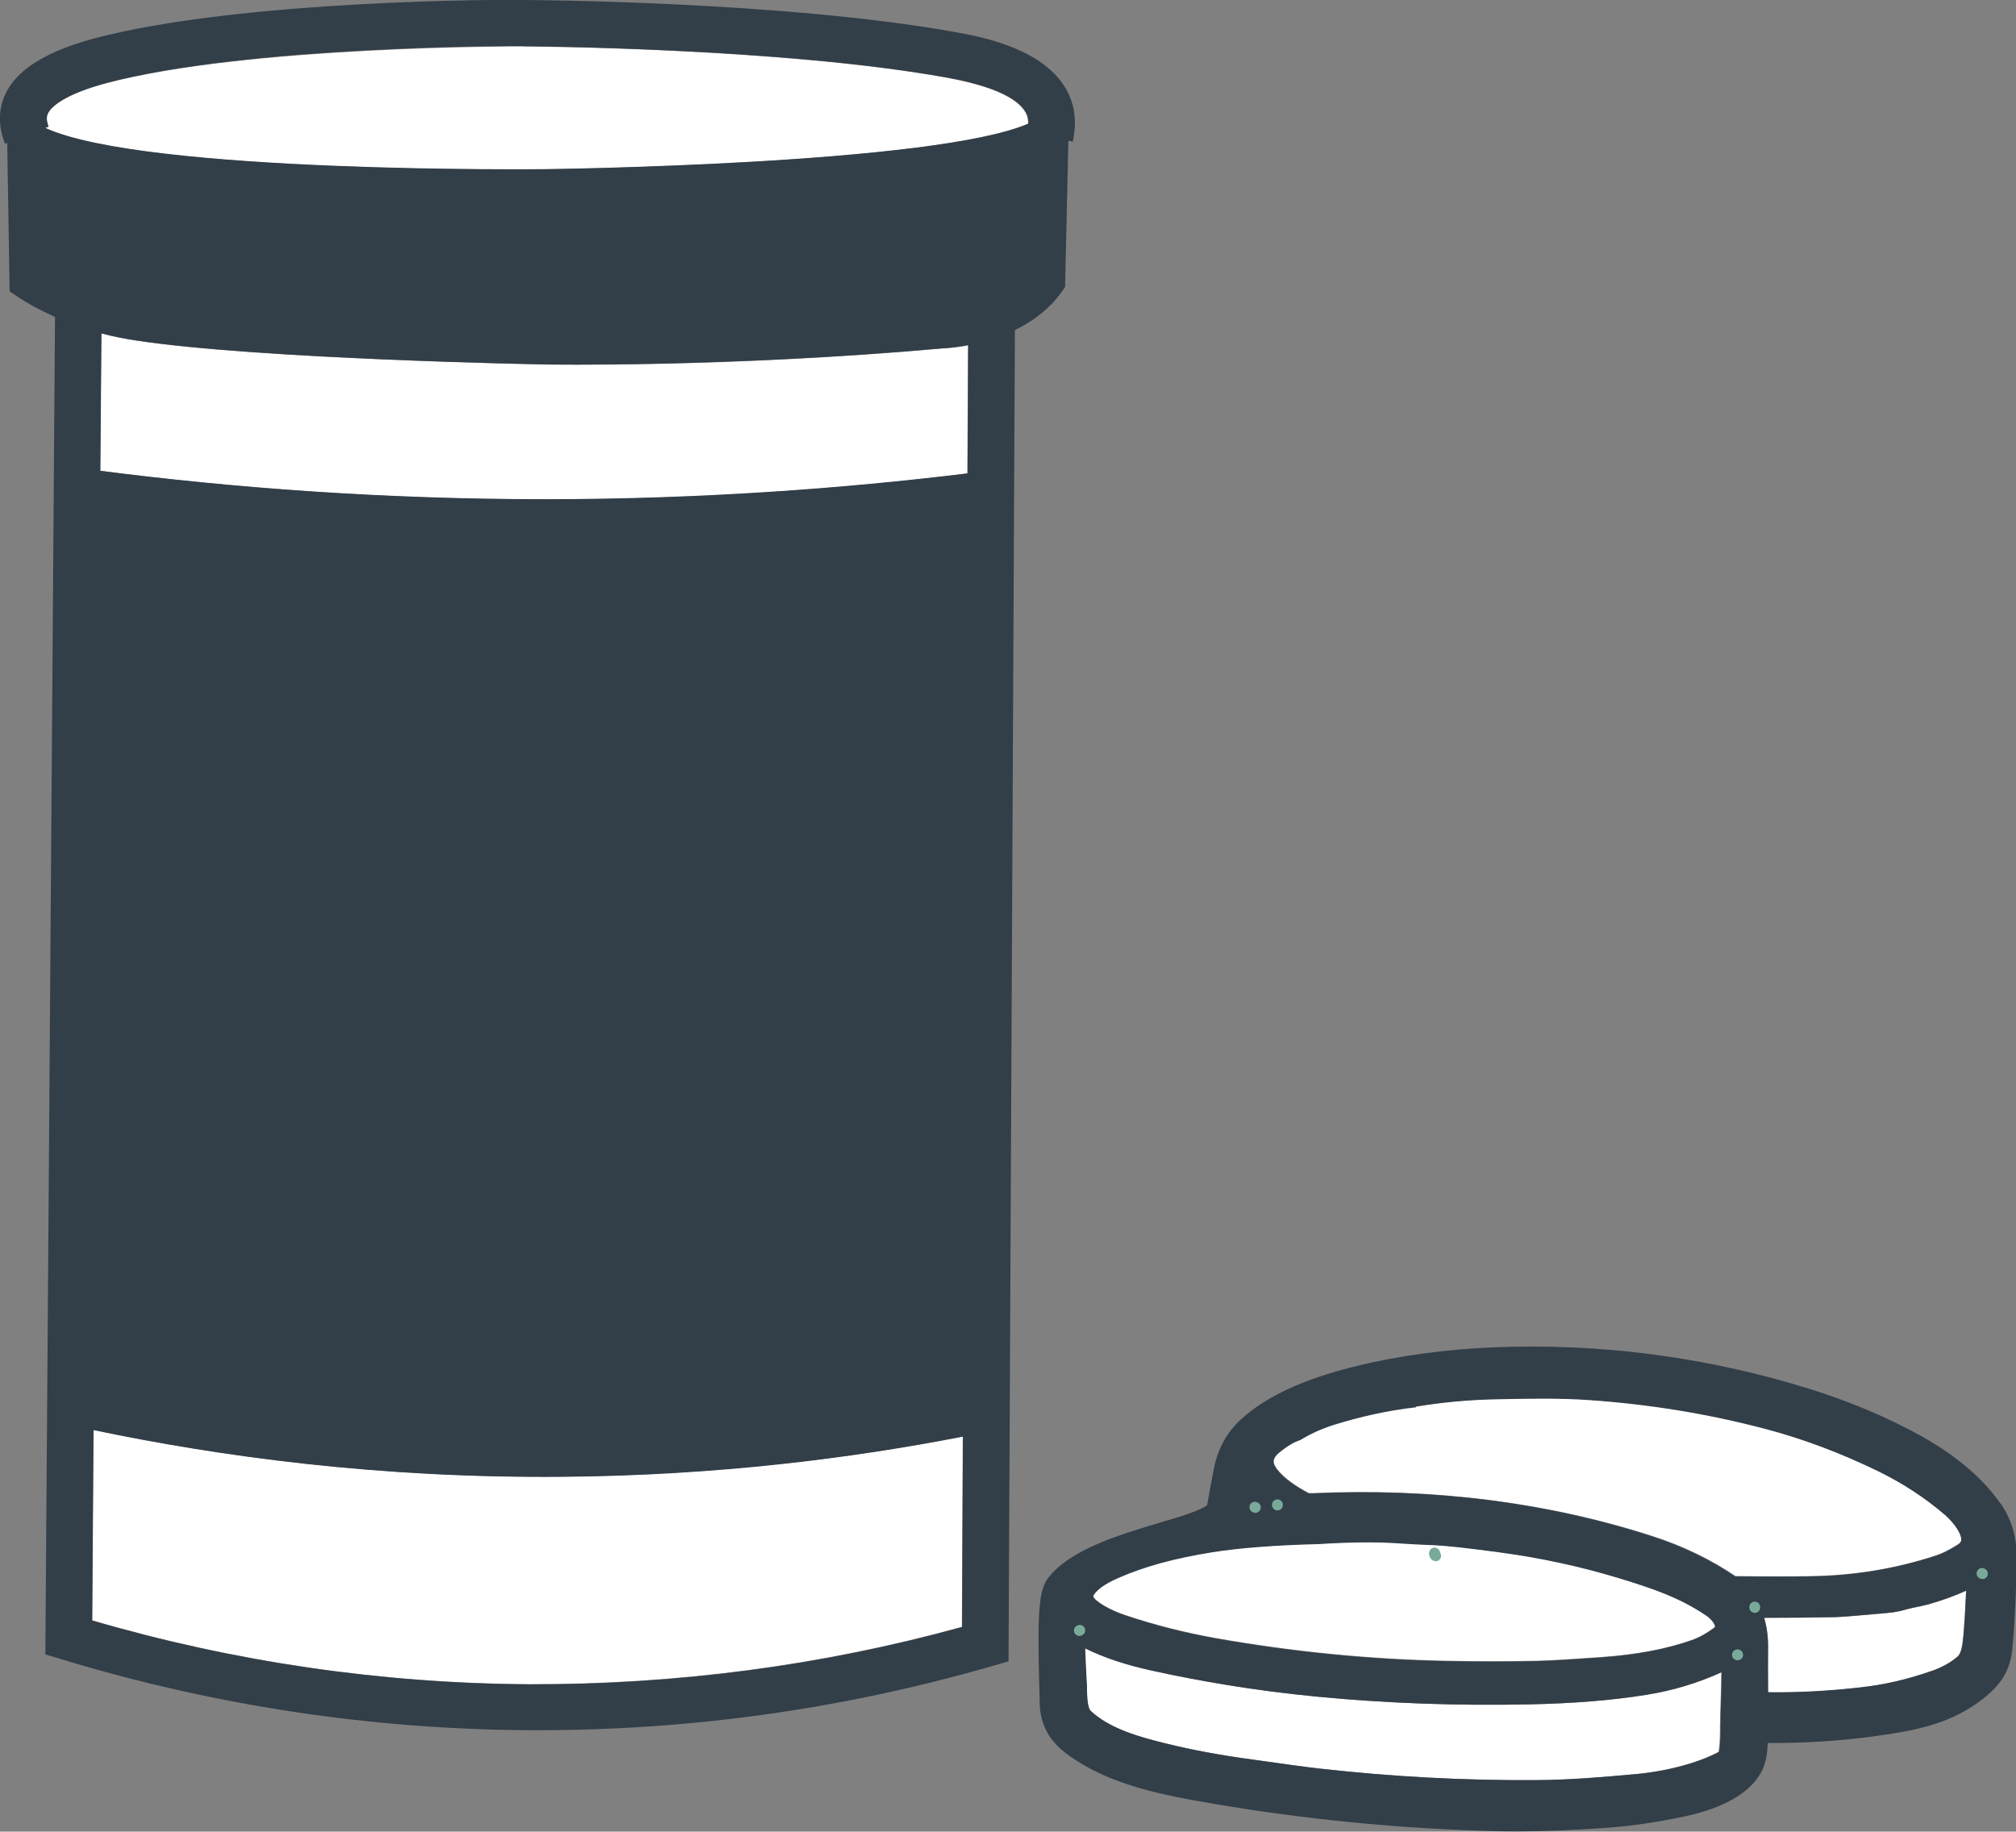 <svg width="186" height="169" viewBox="0 0 186 169" fill="none" xmlns="http://www.w3.org/2000/svg">
<rect x="0" y="0" width="186" height="169" fill="#808080" stroke="none"/>
<g clip-path="url(#clip0_509_9103)">
<path d="M52.025 136.242C34.919 136.402 20.199 134.358 8.614 131.934L8.492 149.505C21.595 153.332 35.162 155.316 48.83 155.396C62.357 155.416 75.743 153.693 88.744 150.106L88.825 132.535C78.533 134.519 66.118 136.101 52.025 136.242Z" fill="white"/>
<path d="M87.166 32.137C67.068 33.94 50.306 33.639 50.306 33.639C50.306 33.639 24.061 33.159 12.597 31.436C11.667 31.295 10.555 31.095 9.341 30.774L9.24 43.457C21.372 45 35.182 46.082 50.448 46.082C64.703 46.082 77.724 45.12 89.249 43.697L89.31 31.876C88.44 32.037 87.692 32.117 87.166 32.157V32.137Z" fill="white"/>
<path d="M4.306 10.739C4.266 11 4.306 11.34 4.448 11.701L4.145 11.821C13.324 16.049 50.225 15.628 50.225 15.628C50.225 15.628 86.196 15.207 94.85 11.42C94.85 11.2 94.829 11 94.789 10.819C94.486 9.717 92.949 8.175 87.227 7.153C71.961 4.408 48.466 4.288 48.223 4.288C47.981 4.288 22.827 4.228 9.766 7.694C5.944 8.716 4.428 9.938 4.286 10.759L4.306 10.739Z" fill="white"/>
<path d="M119.72 132.936C119.538 132.976 119.073 133.156 118.204 133.857C117.921 134.078 117.557 134.418 117.516 134.759C117.476 135.08 117.718 135.44 117.941 135.681C118.527 136.382 119.477 137.083 120.772 137.764C120.772 137.764 120.933 137.764 121.034 137.764H121.055C132.216 137.264 142.77 138.606 152.415 141.711C155.286 142.633 157.874 143.895 160.119 145.418C163.172 145.458 165.497 145.458 167.095 145.418C171.098 145.358 175.021 144.717 178.721 143.475C179.247 143.294 179.833 142.994 180.622 142.513C180.945 142.312 180.965 142.132 180.965 142.052C181.006 141.511 180.359 140.529 179.469 139.748C177.629 138.165 175.546 136.803 173.282 135.701C169.865 134.038 166.346 132.715 162.848 131.794C157.612 130.411 152.173 129.51 146.693 129.149C143.903 128.949 141.011 129.009 138.221 129.069C135.633 129.129 133.085 129.349 130.659 129.75C128.131 130.031 125.584 130.592 123.016 131.393C121.904 131.754 120.893 132.195 120.023 132.756L119.72 132.876V132.936Z" fill="white"/>
<path d="M100.855 147.281C101.017 147.722 102.352 148.544 103.848 149.024C106.537 149.926 109.327 150.627 112.118 151.128C119.235 152.39 126.393 153.092 133.409 153.232C136.321 153.292 139.131 153.292 141.78 153.232C142.872 153.212 144.853 153.092 147.724 152.891C151.061 152.651 153.73 152.15 156.156 151.288C156.783 151.068 157.43 150.707 158.077 150.227C158.138 150.187 158.239 150.106 158.239 150.046C158.239 149.826 157.895 149.345 157.41 149.024C154.923 147.341 152.496 146.54 149.362 145.578C145.804 144.496 142.083 143.695 138.322 143.194C135.35 142.793 133.308 142.573 132.297 142.533C131.023 142.473 129.769 142.413 128.496 142.333C127.889 142.292 127.161 142.272 126.332 142.272C125.018 142.272 123.441 142.333 121.621 142.433C117.597 142.533 114.301 142.793 111.794 143.194C108.256 143.755 105.587 144.496 103.181 145.558C102.513 145.839 101.968 146.159 101.523 146.48H101.502C101.159 146.74 100.876 147.121 100.855 147.261V147.281ZM131.347 143.354C131.347 143.354 131.347 143.394 131.367 143.414C131.367 143.414 131.367 143.374 131.347 143.354ZM131.407 143.455C131.407 143.455 131.427 143.495 131.448 143.495C131.448 143.495 131.427 143.475 131.407 143.455ZM132.358 143.354C132.358 143.354 132.358 143.314 132.358 143.294C132.358 143.294 132.358 143.334 132.358 143.354ZM132.378 143.414C132.378 143.414 132.378 143.455 132.398 143.475C132.398 143.475 132.398 143.435 132.378 143.414ZM132.459 143.575C132.459 143.575 132.418 143.555 132.418 143.535C132.418 143.535 132.438 143.575 132.459 143.575ZM132.398 143.194V143.174C132.398 143.194 132.378 143.214 132.358 143.254C132.358 143.254 132.358 143.234 132.358 143.214L132.398 143.194ZM131.347 143.234C131.347 143.234 131.347 143.274 131.347 143.294C131.347 143.294 131.347 143.254 131.347 143.234Z" fill="white"/>
<path d="M115.312 136.983L115.494 137.003V136.983H115.312Z" fill="white"/>
<path d="M181.128 151.068C181.249 149.606 181.33 148.183 181.391 146.781C180.38 147.242 179.247 147.662 177.973 148.023C177.529 148.143 177.144 148.223 176.76 148.303C176.457 148.364 176.174 148.424 175.871 148.504C175.345 148.664 174.738 148.784 174.071 148.844C171.362 149.085 169.784 149.205 169.259 149.225C167.136 149.265 164.972 149.285 162.748 149.285C163.011 150.127 163.132 151.028 163.112 151.95C163.112 152.852 163.112 154.254 163.112 156.157C165.902 156.197 168.733 156.037 171.564 155.717C173.808 155.476 175.972 154.975 178.196 154.194C179.166 153.853 179.975 153.413 180.602 152.852C180.784 152.691 181.027 152.25 181.107 151.068H181.128Z" fill="white"/>
<path d="M158.704 159.042C158.704 158.541 158.704 158.06 158.725 157.6C158.765 156.678 158.785 155.576 158.806 154.294C156.622 155.275 154.297 155.977 151.87 156.377C148.777 156.878 145.137 157.179 141.053 157.259C134.401 157.399 127.849 157.159 121.602 156.558C118.67 156.277 115.799 155.917 113.089 155.456C110.764 155.075 108.439 154.634 106.194 154.133C103.849 153.613 101.867 152.971 100.088 152.09V152.23C100.189 154.374 100.229 155.476 100.229 155.536V155.997C100.29 156.598 100.331 157.6 100.614 157.86C102.191 159.343 104.597 160.104 106.518 160.605C109.065 161.266 111.755 161.807 114.525 162.208C118.205 162.729 120.631 163.069 121.784 163.19C128.375 163.931 135.048 164.292 141.619 164.251C144.874 164.251 147.725 163.991 150.738 163.71C153.71 163.45 156.602 162.669 158.543 161.647C158.684 160.946 158.684 159.984 158.684 159.042H158.704Z" fill="white"/>
<path d="M131.447 143.495C131.447 143.495 131.426 143.475 131.406 143.455" stroke="white" stroke-linecap="round" stroke-linejoin="round"/>
<path d="M131.346 143.354C131.346 143.354 131.346 143.395 131.366 143.415" stroke="white" stroke-linecap="round" stroke-linejoin="round"/>
<path d="M131.346 143.234C131.346 143.234 131.346 143.274 131.346 143.294" stroke="white" stroke-linecap="round" stroke-linejoin="round"/>
<path d="M184.544 138.706C182.461 135.661 179.085 133.517 177.245 132.495C174.111 130.772 170.633 129.29 166.933 128.148C158.178 125.423 148.998 124.08 139.636 124.261C135.026 124.341 130.558 124.842 126.352 125.763C120.893 126.965 117.011 128.668 114.503 130.953C113.209 132.135 112.38 133.637 112.016 135.42C111.733 136.863 111.511 138.025 111.369 138.887C110.722 139.388 108.801 139.969 106.961 140.51C103.261 141.611 98.671 142.994 96.67 145.639C95.679 146.961 95.74 149.926 95.921 157.079C95.921 157.5 95.962 158.642 96.609 159.824C96.771 160.144 96.973 160.425 97.216 160.705C97.701 161.306 98.429 161.887 99.44 162.529C102.655 164.552 106.537 165.454 109.934 166.075C118.729 167.678 127.747 168.639 136.725 168.92C137.736 168.96 138.767 168.98 139.818 168.98C142.548 168.98 145.419 168.86 148.371 168.639C150.535 168.479 152.88 168.139 155.327 167.618C157.955 167.077 161.332 165.895 162.586 163.33C162.95 162.589 163.071 161.687 163.091 160.826C166.549 160.846 170.047 160.625 173.484 160.124C176.962 159.623 180.075 159.002 182.967 156.738C184.423 155.576 185.434 154.354 185.656 152.19C185.757 151.148 185.838 150.147 185.879 149.185C186 147.241 186.04 145.298 186.04 143.395C186.04 141.692 185.535 140.109 184.584 138.726L184.544 138.706ZM182.987 145.318C182.987 145.318 182.987 145.258 182.947 145.218C182.947 145.238 182.947 145.278 182.947 145.298L182.987 145.318ZM182.906 145.198C182.906 145.198 182.866 145.198 182.866 145.178C182.866 145.178 182.906 145.178 182.906 145.198ZM160.361 152.751V152.711C160.361 152.711 160.361 152.731 160.361 152.751ZM160.321 152.691C160.321 152.691 160.321 152.691 160.301 152.691C160.301 152.691 160.301 152.691 160.321 152.691ZM101.522 146.52C101.967 146.2 102.513 145.879 103.18 145.599C105.607 144.537 108.256 143.815 111.794 143.234C114.301 142.834 117.597 142.573 121.621 142.473C123.461 142.353 125.038 142.313 126.332 142.313C127.161 142.313 127.889 142.333 128.495 142.373C129.749 142.453 131.023 142.533 132.297 142.573C133.328 142.613 135.35 142.834 138.322 143.234C142.083 143.735 145.803 144.537 149.362 145.619C152.496 146.58 154.902 147.382 157.409 149.065C157.895 149.385 158.218 149.866 158.238 150.087C158.238 150.147 158.137 150.227 158.077 150.267C157.409 150.748 156.762 151.108 156.156 151.329C153.729 152.17 151.04 152.691 147.724 152.932C144.873 153.132 142.871 153.252 141.78 153.272C139.131 153.332 136.32 153.332 133.409 153.272C126.392 153.132 119.235 152.431 112.117 151.168C109.327 150.668 106.537 149.966 103.848 149.065C102.372 148.564 101.017 147.762 100.855 147.322C100.855 147.181 101.158 146.801 101.502 146.56H101.522V146.52ZM99.581 150.447C99.581 150.447 99.602 150.447 99.622 150.427C99.622 150.427 99.602 150.427 99.581 150.447ZM117.86 138.847C117.86 138.847 117.86 138.847 117.86 138.867C117.86 138.867 117.86 138.867 117.86 138.847ZM117.84 138.887C117.84 138.887 117.819 138.887 117.799 138.887C117.799 138.887 117.819 138.887 117.84 138.867V138.887ZM161.898 148.283C161.898 148.283 161.898 148.303 161.898 148.323C161.898 148.323 161.898 148.303 161.898 148.283ZM161.918 148.243C161.918 148.243 161.939 148.243 161.959 148.243C161.939 148.243 161.918 148.243 161.898 148.263L161.918 148.243ZM150.757 163.711C147.744 163.971 144.873 164.232 141.638 164.252C135.067 164.292 128.394 163.931 121.803 163.19C120.65 163.07 118.224 162.729 114.544 162.208C111.774 161.807 109.064 161.286 106.537 160.605C104.616 160.104 102.21 159.343 100.633 157.86C100.35 157.6 100.309 156.598 100.289 155.997V155.536C100.289 155.536 100.208 154.354 100.127 152.23V152.09C101.907 152.972 103.888 153.613 106.234 154.134C108.478 154.635 110.803 155.075 113.128 155.456C115.838 155.897 118.689 156.278 121.641 156.558C127.889 157.159 134.44 157.399 141.092 157.259C145.176 157.179 148.816 156.879 151.91 156.378C154.336 155.997 156.661 155.296 158.845 154.294C158.845 155.576 158.804 156.678 158.764 157.6C158.744 158.061 158.744 158.542 158.744 159.042C158.744 159.984 158.744 160.946 158.602 161.647C156.661 162.689 153.75 163.45 150.798 163.711H150.757ZM130.639 129.79C133.065 129.39 135.592 129.149 138.201 129.109C140.991 129.049 143.862 128.989 146.673 129.189C152.152 129.57 157.591 130.452 162.828 131.834C166.346 132.756 169.844 134.078 173.261 135.741C175.526 136.843 177.609 138.205 179.449 139.788C180.338 140.57 180.985 141.551 180.945 142.092C180.945 142.172 180.945 142.333 180.601 142.553C179.833 143.034 179.246 143.335 178.701 143.515C175 144.737 171.078 145.398 167.074 145.458C165.497 145.478 163.172 145.478 160.099 145.458C157.854 143.936 155.266 142.673 152.395 141.752C142.75 138.626 132.195 137.284 121.034 137.805H121.014C121.014 137.805 120.771 137.785 120.751 137.805C119.457 137.124 118.507 136.422 117.92 135.721C117.718 135.481 117.476 135.1 117.496 134.799C117.536 134.459 117.88 134.118 118.183 133.898C119.073 133.217 119.518 133.036 119.7 132.976L120.003 132.856C120.873 132.315 121.884 131.854 122.996 131.494C125.563 130.692 128.111 130.131 130.639 129.851V129.79ZM115.818 139.087C115.818 139.087 115.777 139.087 115.777 139.067C115.777 139.067 115.797 139.067 115.818 139.087ZM115.737 139.007C115.737 139.007 115.737 138.987 115.737 138.967C115.737 138.967 115.737 138.967 115.737 138.947C115.737 138.967 115.737 138.987 115.737 139.007ZM99.662 150.407C99.682 150.407 99.703 150.407 99.723 150.407C99.703 150.407 99.662 150.407 99.642 150.407H99.662ZM178.215 154.174C175.991 154.955 173.828 155.456 171.583 155.696C168.753 156.017 165.922 156.177 163.131 156.137C163.111 154.234 163.111 152.831 163.131 151.93C163.131 151.008 163.01 150.127 162.768 149.265C164.971 149.265 167.155 149.245 169.278 149.205C169.804 149.205 171.361 149.065 174.09 148.824C174.758 148.764 175.364 148.664 175.89 148.484C176.193 148.404 176.476 148.343 176.78 148.283C177.144 148.203 177.548 148.123 177.993 148.003C179.246 147.642 180.399 147.221 181.41 146.761C181.349 148.163 181.268 149.606 181.147 151.048C181.066 152.23 180.824 152.651 180.642 152.831C180.015 153.372 179.206 153.833 178.236 154.174H178.215Z" fill="#323E48"/>
<path d="M117.859 138.868C117.859 138.868 117.859 138.868 117.859 138.847" stroke="#79AA99" stroke-linecap="round" stroke-linejoin="round"/>
<path d="M117.839 138.887C117.839 138.887 117.819 138.887 117.799 138.907C117.799 138.907 117.819 138.907 117.839 138.907V138.887Z" fill="#79AA99"/>
<path d="M115.716 138.947C115.716 138.947 115.716 138.947 115.716 138.967C115.716 138.967 115.716 138.987 115.716 139.007C115.716 139.007 115.696 138.967 115.716 138.947Z" fill="#79AA99"/>
<path d="M115.818 139.087C115.818 139.087 115.777 139.087 115.777 139.067" stroke="#79AA99" stroke-linecap="round" stroke-linejoin="round"/>
<path d="M132.398 143.194C132.398 143.194 132.398 143.214 132.398 143.234C132.398 143.214 132.398 143.194 132.439 143.154C132.439 143.154 132.439 143.154 132.439 143.174L132.398 143.194Z" fill="#79AA99"/>
<path d="M132.418 143.515C132.418 143.515 132.438 143.555 132.458 143.555" stroke="#79AA99" stroke-linecap="round" stroke-linejoin="round"/>
<path d="M132.397 143.475C132.397 143.475 132.397 143.435 132.377 143.415" stroke="#79AA99" stroke-linecap="round" stroke-linejoin="round"/>
<path d="M132.357 143.294C132.357 143.294 132.357 143.335 132.357 143.355" stroke="#79AA99" stroke-linecap="round" stroke-linejoin="round"/>
<path d="M182.986 145.318C182.986 145.318 182.986 145.258 182.986 145.238C182.986 145.258 183.027 145.298 183.027 145.338L182.986 145.318Z" fill="#79AA99"/>
<path d="M182.906 145.198C182.906 145.198 182.865 145.198 182.865 145.178" stroke="#79AA99" stroke-linecap="round" stroke-linejoin="round"/>
<path d="M161.898 148.283C161.898 148.283 161.898 148.303 161.898 148.322" stroke="#79AA99" stroke-linecap="round" stroke-linejoin="round"/>
<path d="M161.918 148.243C161.918 148.243 161.958 148.223 161.979 148.223H161.938L161.918 148.243Z" fill="#79AA99"/>
<path d="M99.582 150.447C99.582 150.447 99.602 150.447 99.623 150.427" stroke="#79AA99" stroke-linecap="round" stroke-linejoin="round"/>
<path d="M160.322 152.691C160.322 152.691 160.322 152.691 160.301 152.691" stroke="#79AA99" stroke-linecap="round" stroke-linejoin="round"/>
<path d="M96.932 28.15C97.6 27.468 98.044 26.827 98.267 26.467C98.368 21.979 98.469 17.471 98.57 12.983L98.975 13.063C99.237 11.901 99.237 10.779 98.975 9.717C97.62 4.668 90.664 3.406 88.036 2.945C72.365 0.14 49.255 -0 48.284 -0C47.233 -0.06 22.302 -0.06 8.694 3.546C3.437 4.969 0.626 7.052 0.08 9.977C-0.122 11.039 0.02 12.141 0.465 13.263L0.667 13.183C0.748 17.751 0.808 22.319 0.889 26.887C1.294 27.168 1.981 27.629 2.851 28.13C3.599 28.55 4.347 28.911 5.075 29.252L4.185 152.651L5.722 153.112C19.694 157.359 34.211 159.563 48.83 159.643C49.113 159.643 49.396 159.643 49.699 159.643C63.853 159.643 77.906 157.66 91.513 153.733L93.05 153.292L93.636 30.454C94.789 29.893 95.942 29.151 96.953 28.11L96.932 28.15ZM48.85 155.416C35.182 155.336 21.614 153.352 8.512 149.525L8.633 131.954C20.219 134.378 34.939 136.422 52.045 136.262C66.158 136.141 78.573 134.559 88.844 132.555L88.764 150.126C75.762 153.713 62.377 155.456 48.85 155.416ZM89.269 43.677C77.744 45.08 64.743 46.041 50.468 46.062C35.202 46.062 21.392 45 9.26 43.437L9.361 30.754C10.575 31.075 11.687 31.275 12.617 31.416C24.081 33.159 50.306 33.62 50.326 33.62C50.326 33.62 67.068 33.92 87.186 32.117C87.712 32.077 88.481 31.997 89.33 31.836L89.269 43.657V43.677ZM48.264 4.267C48.506 4.267 71.981 4.388 87.267 7.132C92.969 8.154 94.526 9.697 94.829 10.799C94.87 10.979 94.91 11.18 94.89 11.4C86.216 15.187 50.266 15.607 50.266 15.607C50.266 15.607 13.365 16.028 4.185 11.801L4.488 11.681C4.347 11.3 4.286 10.979 4.347 10.719C4.488 9.897 6.025 8.675 9.826 7.653C22.888 4.187 48.021 4.227 48.284 4.247L48.264 4.267Z" fill="#323E48"/>
</g>
<defs>
<clipPath id="clip0_509_9103">
<rect width="186" height="169" fill="white"/>
</clipPath>
</defs>
</svg>
